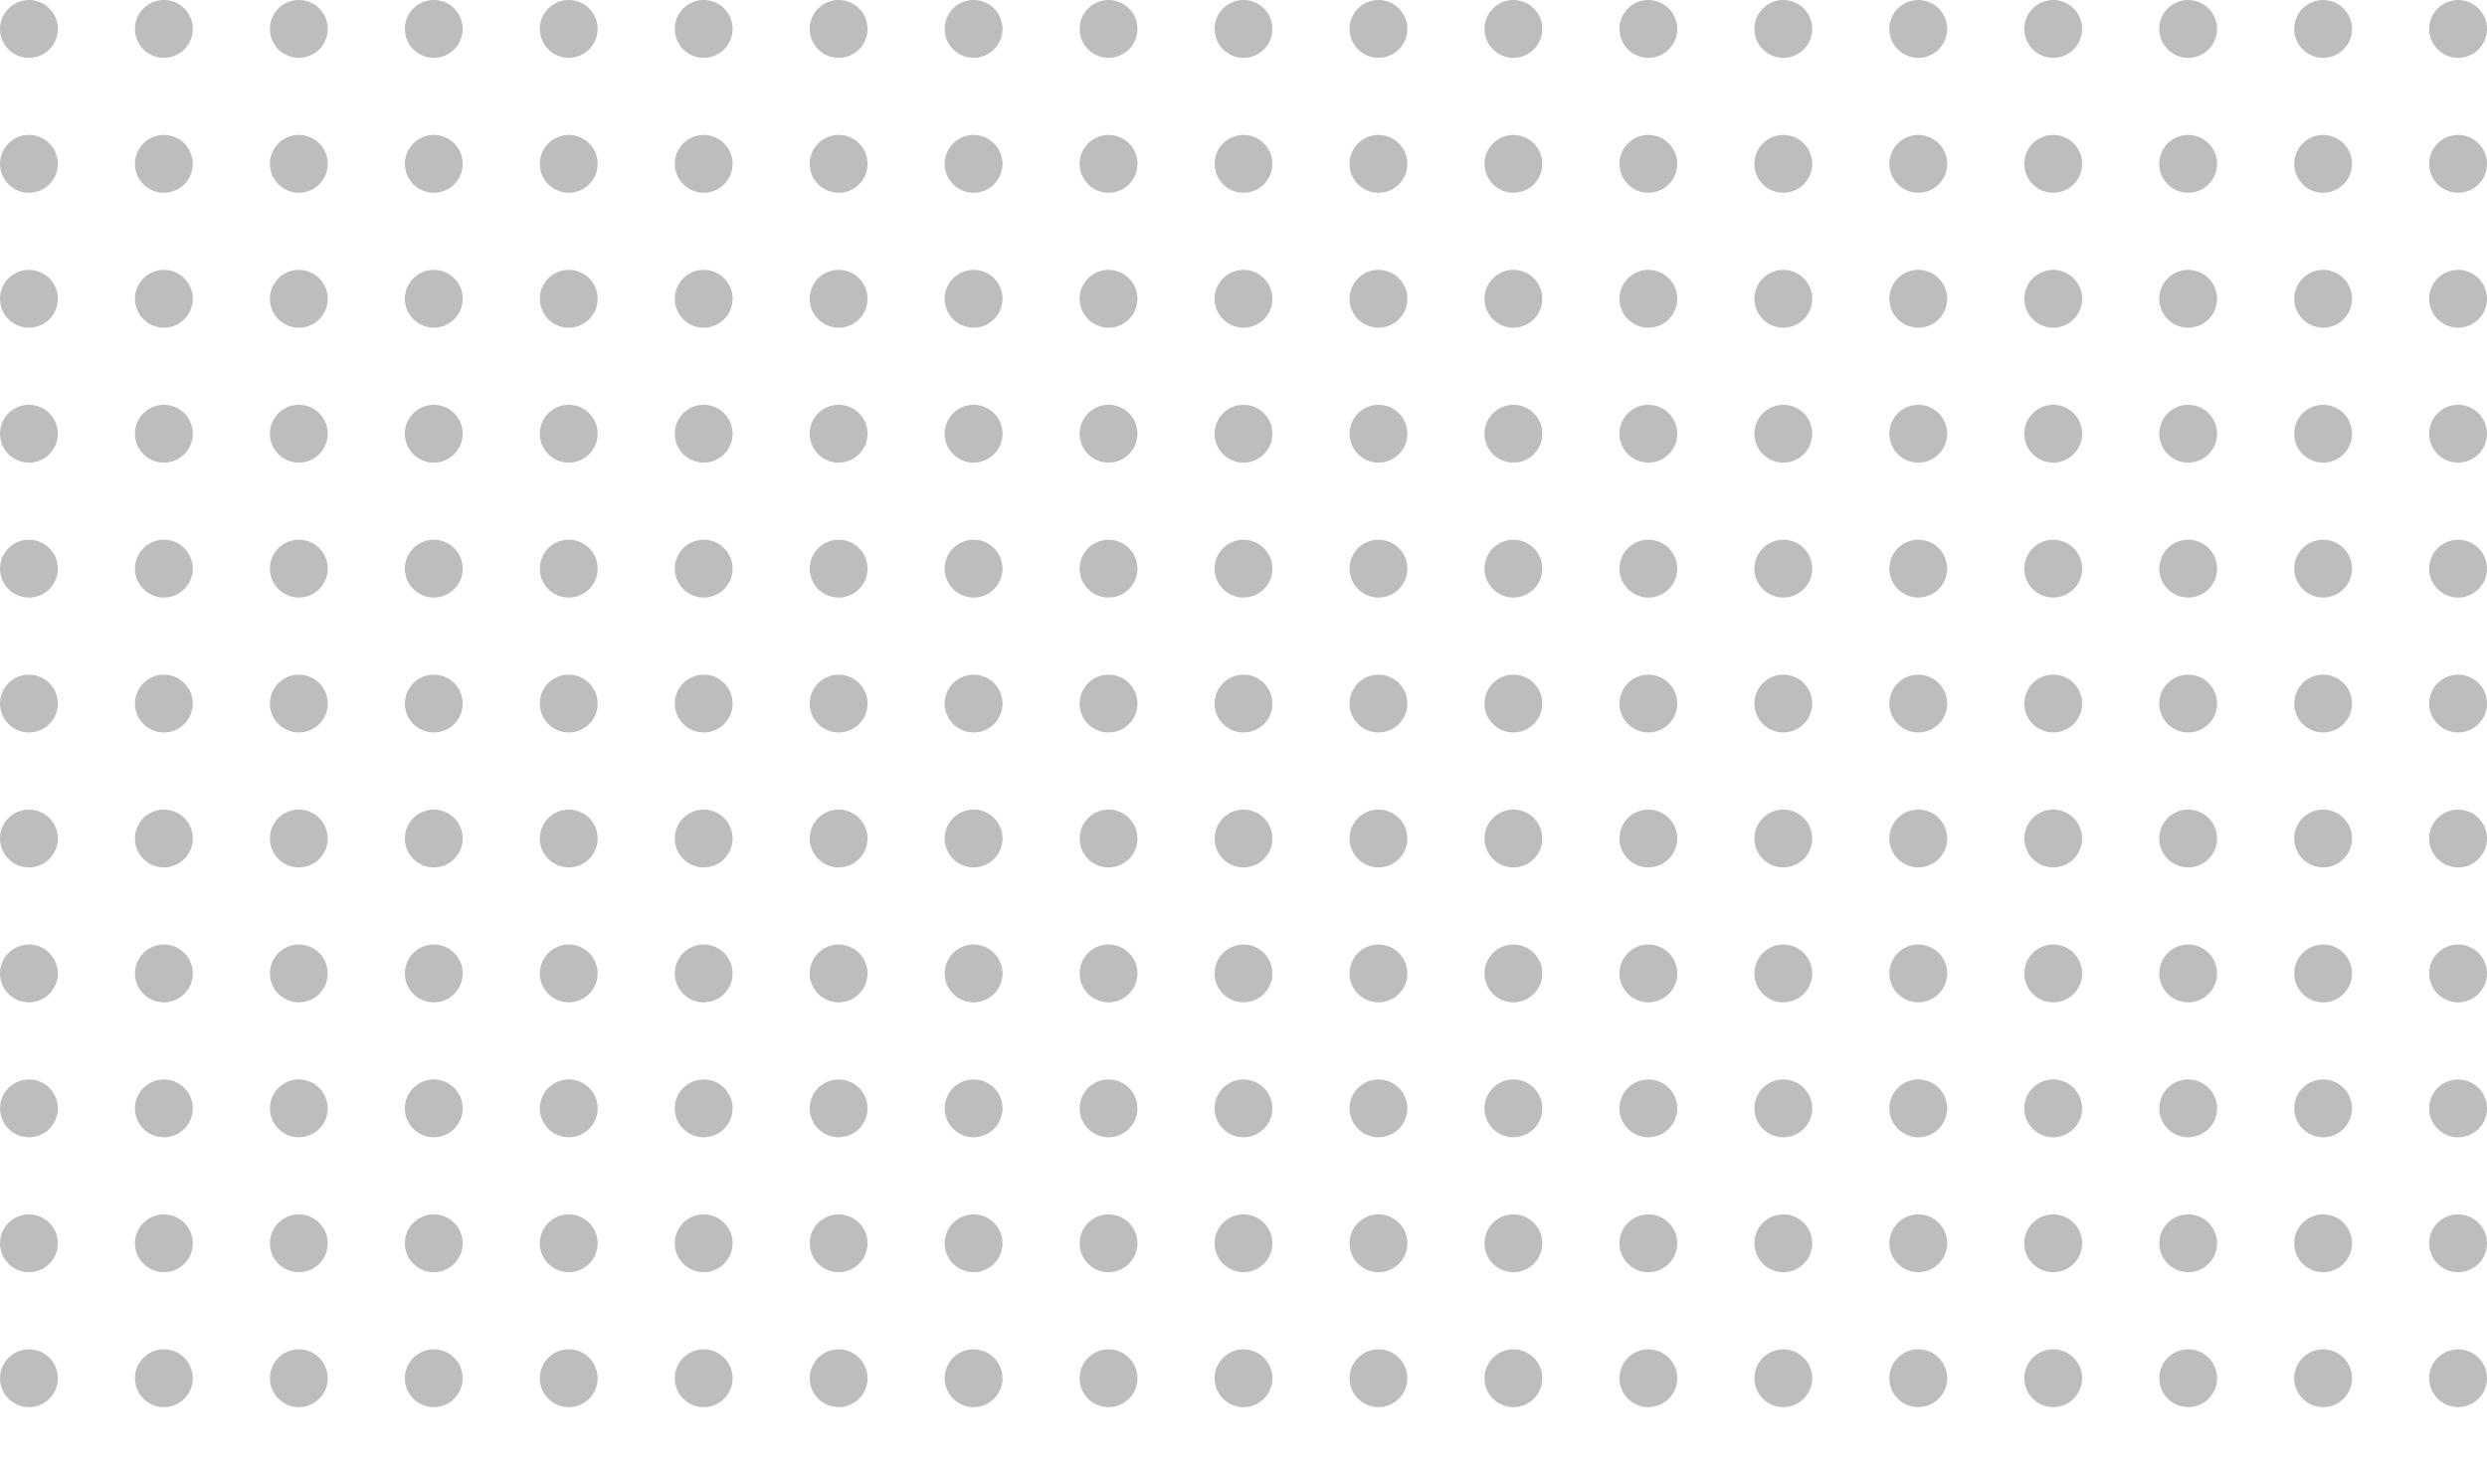 <svg width="129" height="77" viewBox="0 0 129 77" fill="none" xmlns="http://www.w3.org/2000/svg">
<g clip-path="url(#clip0_2204_2175)">
<circle cx="1.5" cy="1.5" r="1.5" fill="black" fill-opacity="0.26"/>
<circle cx="8.5" cy="1.5" r="1.5" fill="black" fill-opacity="0.26"/>
<circle cx="15.5" cy="1.5" r="1.5" fill="black" fill-opacity="0.26"/>
<circle cx="22.5" cy="1.5" r="1.5" fill="black" fill-opacity="0.26"/>
<circle cx="29.5" cy="1.5" r="1.5" fill="black" fill-opacity="0.26"/>
<circle cx="36.5" cy="1.5" r="1.5" fill="black" fill-opacity="0.26"/>
<circle cx="43.5" cy="1.5" r="1.5" fill="black" fill-opacity="0.26"/>
<circle cx="50.5" cy="1.5" r="1.5" fill="black" fill-opacity="0.26"/>
<circle cx="57.5" cy="1.5" r="1.5" fill="black" fill-opacity="0.26"/>
<circle cx="64.5" cy="1.5" r="1.5" fill="black" fill-opacity="0.26"/>
<circle cx="71.5" cy="1.5" r="1.5" fill="black" fill-opacity="0.26"/>
<circle cx="78.5" cy="1.5" r="1.5" fill="black" fill-opacity="0.26"/>
<circle cx="85.5" cy="1.5" r="1.5" fill="black" fill-opacity="0.26"/>
<circle cx="92.5" cy="1.5" r="1.5" fill="black" fill-opacity="0.26"/>
<circle cx="99.5" cy="1.5" r="1.5" fill="black" fill-opacity="0.26"/>
<circle cx="106.5" cy="1.5" r="1.5" fill="black" fill-opacity="0.26"/>
<circle cx="113.5" cy="1.5" r="1.5" fill="black" fill-opacity="0.26"/>
<circle cx="120.5" cy="1.5" r="1.5" fill="black" fill-opacity="0.26"/>
<circle cx="127.5" cy="1.5" r="1.5" fill="black" fill-opacity="0.26"/>
<circle cx="1.5" cy="8.5" r="1.5" fill="black" fill-opacity="0.26"/>
<circle cx="8.5" cy="8.5" r="1.5" fill="black" fill-opacity="0.26"/>
<circle cx="15.5" cy="8.5" r="1.5" fill="black" fill-opacity="0.26"/>
<circle cx="22.5" cy="8.5" r="1.5" fill="black" fill-opacity="0.26"/>
<circle cx="29.5" cy="8.5" r="1.5" fill="black" fill-opacity="0.26"/>
<circle cx="36.5" cy="8.5" r="1.5" fill="black" fill-opacity="0.26"/>
<circle cx="43.5" cy="8.5" r="1.5" fill="black" fill-opacity="0.26"/>
<circle cx="50.5" cy="8.5" r="1.5" fill="black" fill-opacity="0.26"/>
<circle cx="57.5" cy="8.5" r="1.5" fill="black" fill-opacity="0.26"/>
<circle cx="64.5" cy="8.5" r="1.5" fill="black" fill-opacity="0.26"/>
<circle cx="71.5" cy="8.5" r="1.5" fill="black" fill-opacity="0.26"/>
<circle cx="78.5" cy="8.5" r="1.5" fill="black" fill-opacity="0.26"/>
<circle cx="85.5" cy="8.5" r="1.5" fill="black" fill-opacity="0.26"/>
<circle cx="92.5" cy="8.5" r="1.5" fill="black" fill-opacity="0.26"/>
<circle cx="99.5" cy="8.5" r="1.5" fill="black" fill-opacity="0.26"/>
<circle cx="106.5" cy="8.5" r="1.5" fill="black" fill-opacity="0.26"/>
<circle cx="113.5" cy="8.5" r="1.5" fill="black" fill-opacity="0.26"/>
<circle cx="120.5" cy="8.5" r="1.5" fill="black" fill-opacity="0.26"/>
<circle cx="127.5" cy="8.5" r="1.5" fill="black" fill-opacity="0.26"/>
<circle cx="1.5" cy="15.5" r="1.5" fill="black" fill-opacity="0.26"/>
<circle cx="8.5" cy="15.5" r="1.5" fill="black" fill-opacity="0.26"/>
<circle cx="15.5" cy="15.5" r="1.5" fill="black" fill-opacity="0.26"/>
<circle cx="22.5" cy="15.5" r="1.5" fill="black" fill-opacity="0.26"/>
<circle cx="29.5" cy="15.5" r="1.5" fill="black" fill-opacity="0.26"/>
<circle cx="36.5" cy="15.5" r="1.5" fill="black" fill-opacity="0.26"/>
<circle cx="43.5" cy="15.5" r="1.5" fill="black" fill-opacity="0.26"/>
<circle cx="50.5" cy="15.5" r="1.5" fill="black" fill-opacity="0.26"/>
<circle cx="57.5" cy="15.5" r="1.5" fill="black" fill-opacity="0.26"/>
<circle cx="64.5" cy="15.5" r="1.5" fill="black" fill-opacity="0.26"/>
<circle cx="71.5" cy="15.5" r="1.5" fill="black" fill-opacity="0.26"/>
<circle cx="78.5" cy="15.5" r="1.5" fill="black" fill-opacity="0.26"/>
<circle cx="85.5" cy="15.5" r="1.5" fill="black" fill-opacity="0.26"/>
<circle cx="92.5" cy="15.5" r="1.5" fill="black" fill-opacity="0.26"/>
<circle cx="99.5" cy="15.5" r="1.5" fill="black" fill-opacity="0.26"/>
<circle cx="106.5" cy="15.5" r="1.5" fill="black" fill-opacity="0.26"/>
<circle cx="113.5" cy="15.5" r="1.5" fill="black" fill-opacity="0.26"/>
<circle cx="120.5" cy="15.5" r="1.5" fill="black" fill-opacity="0.26"/>
<circle cx="127.5" cy="15.5" r="1.5" fill="black" fill-opacity="0.26"/>
<circle cx="1.5" cy="22.5" r="1.5" fill="black" fill-opacity="0.26"/>
<circle cx="8.5" cy="22.5" r="1.5" fill="black" fill-opacity="0.26"/>
<circle cx="15.5" cy="22.5" r="1.5" fill="black" fill-opacity="0.26"/>
<circle cx="22.5" cy="22.5" r="1.5" fill="black" fill-opacity="0.26"/>
<circle cx="29.5" cy="22.5" r="1.5" fill="black" fill-opacity="0.26"/>
<circle cx="36.5" cy="22.5" r="1.5" fill="black" fill-opacity="0.26"/>
<circle cx="43.5" cy="22.5" r="1.5" fill="black" fill-opacity="0.26"/>
<circle cx="50.5" cy="22.5" r="1.5" fill="black" fill-opacity="0.26"/>
<circle cx="57.5" cy="22.5" r="1.5" fill="black" fill-opacity="0.26"/>
<circle cx="64.5" cy="22.5" r="1.5" fill="black" fill-opacity="0.26"/>
<circle cx="71.5" cy="22.5" r="1.5" fill="black" fill-opacity="0.26"/>
<circle cx="78.5" cy="22.5" r="1.5" fill="black" fill-opacity="0.26"/>
<circle cx="85.5" cy="22.5" r="1.5" fill="black" fill-opacity="0.26"/>
<circle cx="92.5" cy="22.5" r="1.5" fill="black" fill-opacity="0.26"/>
<circle cx="99.5" cy="22.5" r="1.5" fill="black" fill-opacity="0.26"/>
<circle cx="106.5" cy="22.5" r="1.5" fill="black" fill-opacity="0.26"/>
<circle cx="113.5" cy="22.5" r="1.5" fill="black" fill-opacity="0.26"/>
<circle cx="120.5" cy="22.5" r="1.5" fill="black" fill-opacity="0.26"/>
<circle cx="127.5" cy="22.5" r="1.5" fill="black" fill-opacity="0.26"/>
<circle cx="1.5" cy="29.5" r="1.5" fill="black" fill-opacity="0.26"/>
<circle cx="8.5" cy="29.5" r="1.5" fill="black" fill-opacity="0.26"/>
<circle cx="15.5" cy="29.5" r="1.5" fill="black" fill-opacity="0.26"/>
<circle cx="22.5" cy="29.5" r="1.5" fill="black" fill-opacity="0.26"/>
<circle cx="29.5" cy="29.5" r="1.5" fill="black" fill-opacity="0.26"/>
<circle cx="36.5" cy="29.5" r="1.5" fill="black" fill-opacity="0.26"/>
<circle cx="43.5" cy="29.5" r="1.5" fill="black" fill-opacity="0.26"/>
<circle cx="50.5" cy="29.5" r="1.5" fill="black" fill-opacity="0.26"/>
<circle cx="57.5" cy="29.5" r="1.5" fill="black" fill-opacity="0.26"/>
<circle cx="64.5" cy="29.5" r="1.5" fill="black" fill-opacity="0.26"/>
<circle cx="71.5" cy="29.5" r="1.5" fill="black" fill-opacity="0.26"/>
<circle cx="78.5" cy="29.5" r="1.5" fill="black" fill-opacity="0.26"/>
<circle cx="85.5" cy="29.5" r="1.5" fill="black" fill-opacity="0.26"/>
<circle cx="92.5" cy="29.5" r="1.5" fill="black" fill-opacity="0.26"/>
<circle cx="99.5" cy="29.5" r="1.5" fill="black" fill-opacity="0.26"/>
<circle cx="106.5" cy="29.5" r="1.5" fill="black" fill-opacity="0.26"/>
<circle cx="113.5" cy="29.5" r="1.5" fill="black" fill-opacity="0.26"/>
<circle cx="120.5" cy="29.5" r="1.5" fill="black" fill-opacity="0.26"/>
<circle cx="127.5" cy="29.5" r="1.5" fill="black" fill-opacity="0.26"/>
<circle cx="1.5" cy="36.5" r="1.5" fill="black" fill-opacity="0.26"/>
<circle cx="8.5" cy="36.5" r="1.5" fill="black" fill-opacity="0.26"/>
<circle cx="15.5" cy="36.5" r="1.5" fill="black" fill-opacity="0.26"/>
<circle cx="22.5" cy="36.5" r="1.5" fill="black" fill-opacity="0.26"/>
<circle cx="29.5" cy="36.5" r="1.5" fill="black" fill-opacity="0.26"/>
<circle cx="36.5" cy="36.5" r="1.5" fill="black" fill-opacity="0.26"/>
<circle cx="43.5" cy="36.5" r="1.5" fill="black" fill-opacity="0.26"/>
<circle cx="50.5" cy="36.5" r="1.5" fill="black" fill-opacity="0.26"/>
<circle cx="57.5" cy="36.5" r="1.5" fill="black" fill-opacity="0.26"/>
<circle cx="64.5" cy="36.5" r="1.5" fill="black" fill-opacity="0.26"/>
<circle cx="71.5" cy="36.5" r="1.5" fill="black" fill-opacity="0.26"/>
<circle cx="78.5" cy="36.5" r="1.5" fill="black" fill-opacity="0.26"/>
<circle cx="85.5" cy="36.5" r="1.5" fill="black" fill-opacity="0.26"/>
<circle cx="92.5" cy="36.5" r="1.5" fill="black" fill-opacity="0.26"/>
<circle cx="99.5" cy="36.5" r="1.5" fill="black" fill-opacity="0.26"/>
<circle cx="106.5" cy="36.5" r="1.5" fill="black" fill-opacity="0.26"/>
<circle cx="113.5" cy="36.5" r="1.5" fill="black" fill-opacity="0.26"/>
<circle cx="120.5" cy="36.5" r="1.5" fill="black" fill-opacity="0.26"/>
<circle cx="127.5" cy="36.5" r="1.5" fill="black" fill-opacity="0.26"/>
<circle cx="1.5" cy="43.5" r="1.5" fill="black" fill-opacity="0.26"/>
<circle cx="8.5" cy="43.5" r="1.5" fill="black" fill-opacity="0.26"/>
<circle cx="15.5" cy="43.5" r="1.5" fill="black" fill-opacity="0.26"/>
<circle cx="22.5" cy="43.5" r="1.5" fill="black" fill-opacity="0.26"/>
<circle cx="29.5" cy="43.5" r="1.5" fill="black" fill-opacity="0.26"/>
<circle cx="36.5" cy="43.5" r="1.5" fill="black" fill-opacity="0.26"/>
<circle cx="43.5" cy="43.5" r="1.5" fill="black" fill-opacity="0.26"/>
<circle cx="50.5" cy="43.5" r="1.5" fill="black" fill-opacity="0.26"/>
<circle cx="57.5" cy="43.5" r="1.5" fill="black" fill-opacity="0.26"/>
<circle cx="64.5" cy="43.5" r="1.5" fill="black" fill-opacity="0.26"/>
<circle cx="71.5" cy="43.5" r="1.5" fill="black" fill-opacity="0.26"/>
<circle cx="78.5" cy="43.5" r="1.5" fill="black" fill-opacity="0.26"/>
<circle cx="85.5" cy="43.5" r="1.5" fill="black" fill-opacity="0.26"/>
<circle cx="92.5" cy="43.5" r="1.5" fill="black" fill-opacity="0.26"/>
<circle cx="99.5" cy="43.5" r="1.5" fill="black" fill-opacity="0.26"/>
<circle cx="106.5" cy="43.5" r="1.5" fill="black" fill-opacity="0.26"/>
<circle cx="113.5" cy="43.5" r="1.5" fill="black" fill-opacity="0.26"/>
<circle cx="120.5" cy="43.5" r="1.5" fill="black" fill-opacity="0.26"/>
<circle cx="127.5" cy="43.5" r="1.5" fill="black" fill-opacity="0.26"/>
<circle cx="1.5" cy="50.5" r="1.5" fill="black" fill-opacity="0.26"/>
<circle cx="8.5" cy="50.5" r="1.5" fill="black" fill-opacity="0.26"/>
<circle cx="15.5" cy="50.5" r="1.5" fill="black" fill-opacity="0.26"/>
<circle cx="22.5" cy="50.5" r="1.5" fill="black" fill-opacity="0.26"/>
<circle cx="29.5" cy="50.5" r="1.5" fill="black" fill-opacity="0.26"/>
<circle cx="36.5" cy="50.5" r="1.5" fill="black" fill-opacity="0.26"/>
<circle cx="43.5" cy="50.5" r="1.5" fill="black" fill-opacity="0.26"/>
<circle cx="50.5" cy="50.5" r="1.5" fill="black" fill-opacity="0.26"/>
<circle cx="57.5" cy="50.5" r="1.5" fill="black" fill-opacity="0.26"/>
<circle cx="64.5" cy="50.5" r="1.5" fill="black" fill-opacity="0.26"/>
<circle cx="71.5" cy="50.5" r="1.5" fill="black" fill-opacity="0.26"/>
<circle cx="78.5" cy="50.5" r="1.5" fill="black" fill-opacity="0.26"/>
<circle cx="85.5" cy="50.5" r="1.5" fill="black" fill-opacity="0.26"/>
<circle cx="92.5" cy="50.5" r="1.5" fill="black" fill-opacity="0.26"/>
<circle cx="99.5" cy="50.5" r="1.5" fill="black" fill-opacity="0.26"/>
<circle cx="106.5" cy="50.5" r="1.5" fill="black" fill-opacity="0.26"/>
<circle cx="113.5" cy="50.5" r="1.5" fill="black" fill-opacity="0.26"/>
<circle cx="120.5" cy="50.5" r="1.5" fill="black" fill-opacity="0.26"/>
<circle cx="127.5" cy="50.5" r="1.5" fill="black" fill-opacity="0.26"/>
<circle cx="1.5" cy="57.5" r="1.5" fill="black" fill-opacity="0.26"/>
<circle cx="8.5" cy="57.5" r="1.5" fill="black" fill-opacity="0.26"/>
<circle cx="15.5" cy="57.5" r="1.5" fill="black" fill-opacity="0.26"/>
<circle cx="22.5" cy="57.5" r="1.5" fill="black" fill-opacity="0.26"/>
<circle cx="29.5" cy="57.5" r="1.5" fill="black" fill-opacity="0.26"/>
<circle cx="36.5" cy="57.5" r="1.5" fill="black" fill-opacity="0.26"/>
<circle cx="43.5" cy="57.5" r="1.5" fill="black" fill-opacity="0.26"/>
<circle cx="50.5" cy="57.5" r="1.5" fill="black" fill-opacity="0.26"/>
<circle cx="57.5" cy="57.5" r="1.5" fill="black" fill-opacity="0.26"/>
<circle cx="64.5" cy="57.5" r="1.5" fill="black" fill-opacity="0.26"/>
<circle cx="71.5" cy="57.5" r="1.5" fill="black" fill-opacity="0.26"/>
<circle cx="78.5" cy="57.5" r="1.5" fill="black" fill-opacity="0.26"/>
<circle cx="85.5" cy="57.5" r="1.5" fill="black" fill-opacity="0.26"/>
<circle cx="92.5" cy="57.5" r="1.5" fill="black" fill-opacity="0.26"/>
<circle cx="99.5" cy="57.5" r="1.5" fill="black" fill-opacity="0.26"/>
<circle cx="106.5" cy="57.5" r="1.5" fill="black" fill-opacity="0.26"/>
<circle cx="113.5" cy="57.5" r="1.5" fill="black" fill-opacity="0.26"/>
<circle cx="120.5" cy="57.5" r="1.5" fill="black" fill-opacity="0.26"/>
<circle cx="127.5" cy="57.5" r="1.5" fill="black" fill-opacity="0.26"/>
<circle cx="1.5" cy="64.5" r="1.5" fill="black" fill-opacity="0.26"/>
<circle cx="8.5" cy="64.5" r="1.5" fill="black" fill-opacity="0.26"/>
<circle cx="15.5" cy="64.5" r="1.5" fill="black" fill-opacity="0.26"/>
<circle cx="22.5" cy="64.5" r="1.5" fill="black" fill-opacity="0.26"/>
<circle cx="29.5" cy="64.5" r="1.5" fill="black" fill-opacity="0.26"/>
<circle cx="36.5" cy="64.5" r="1.5" fill="black" fill-opacity="0.26"/>
<circle cx="43.5" cy="64.5" r="1.5" fill="black" fill-opacity="0.26"/>
<circle cx="50.5" cy="64.5" r="1.5" fill="black" fill-opacity="0.26"/>
<circle cx="57.5" cy="64.5" r="1.5" fill="black" fill-opacity="0.26"/>
<circle cx="64.5" cy="64.5" r="1.5" fill="black" fill-opacity="0.26"/>
<circle cx="71.5" cy="64.5" r="1.5" fill="black" fill-opacity="0.26"/>
<circle cx="78.5" cy="64.5" r="1.5" fill="black" fill-opacity="0.26"/>
<circle cx="85.5" cy="64.5" r="1.5" fill="black" fill-opacity="0.26"/>
<circle cx="92.5" cy="64.5" r="1.5" fill="black" fill-opacity="0.26"/>
<circle cx="99.5" cy="64.5" r="1.5" fill="black" fill-opacity="0.26"/>
<circle cx="106.5" cy="64.5" r="1.5" fill="black" fill-opacity="0.26"/>
<circle cx="113.5" cy="64.5" r="1.5" fill="black" fill-opacity="0.26"/>
<circle cx="120.5" cy="64.5" r="1.5" fill="black" fill-opacity="0.26"/>
<circle cx="127.5" cy="64.5" r="1.5" fill="black" fill-opacity="0.26"/>
<circle cx="1.5" cy="71.5" r="1.5" fill="black" fill-opacity="0.26"/>
<circle cx="8.5" cy="71.5" r="1.5" fill="black" fill-opacity="0.26"/>
<circle cx="15.5" cy="71.5" r="1.5" fill="black" fill-opacity="0.26"/>
<circle cx="22.5" cy="71.5" r="1.5" fill="black" fill-opacity="0.26"/>
<circle cx="29.5" cy="71.5" r="1.5" fill="black" fill-opacity="0.26"/>
<circle cx="36.5" cy="71.5" r="1.5" fill="black" fill-opacity="0.26"/>
<circle cx="43.5" cy="71.5" r="1.5" fill="black" fill-opacity="0.26"/>
<circle cx="50.5" cy="71.5" r="1.5" fill="black" fill-opacity="0.26"/>
<circle cx="57.5" cy="71.5" r="1.5" fill="black" fill-opacity="0.26"/>
<circle cx="64.5" cy="71.5" r="1.5" fill="black" fill-opacity="0.26"/>
<circle cx="71.5" cy="71.5" r="1.5" fill="black" fill-opacity="0.26"/>
<circle cx="78.5" cy="71.5" r="1.5" fill="black" fill-opacity="0.26"/>
<circle cx="85.5" cy="71.5" r="1.5" fill="black" fill-opacity="0.26"/>
<circle cx="92.5" cy="71.5" r="1.5" fill="black" fill-opacity="0.26"/>
<circle cx="99.5" cy="71.5" r="1.5" fill="black" fill-opacity="0.26"/>
<circle cx="106.5" cy="71.5" r="1.5" fill="black" fill-opacity="0.26"/>
<circle cx="113.5" cy="71.5" r="1.5" fill="black" fill-opacity="0.26"/>
<circle cx="120.5" cy="71.5" r="1.5" fill="black" fill-opacity="0.26"/>
<circle cx="127.5" cy="71.5" r="1.5" fill="black" fill-opacity="0.26"/>
</g>
<defs>
<clipPath id="clip0_2204_2175">
<rect width="129" height="77" fill="white"/>
</clipPath>
</defs>
</svg>
